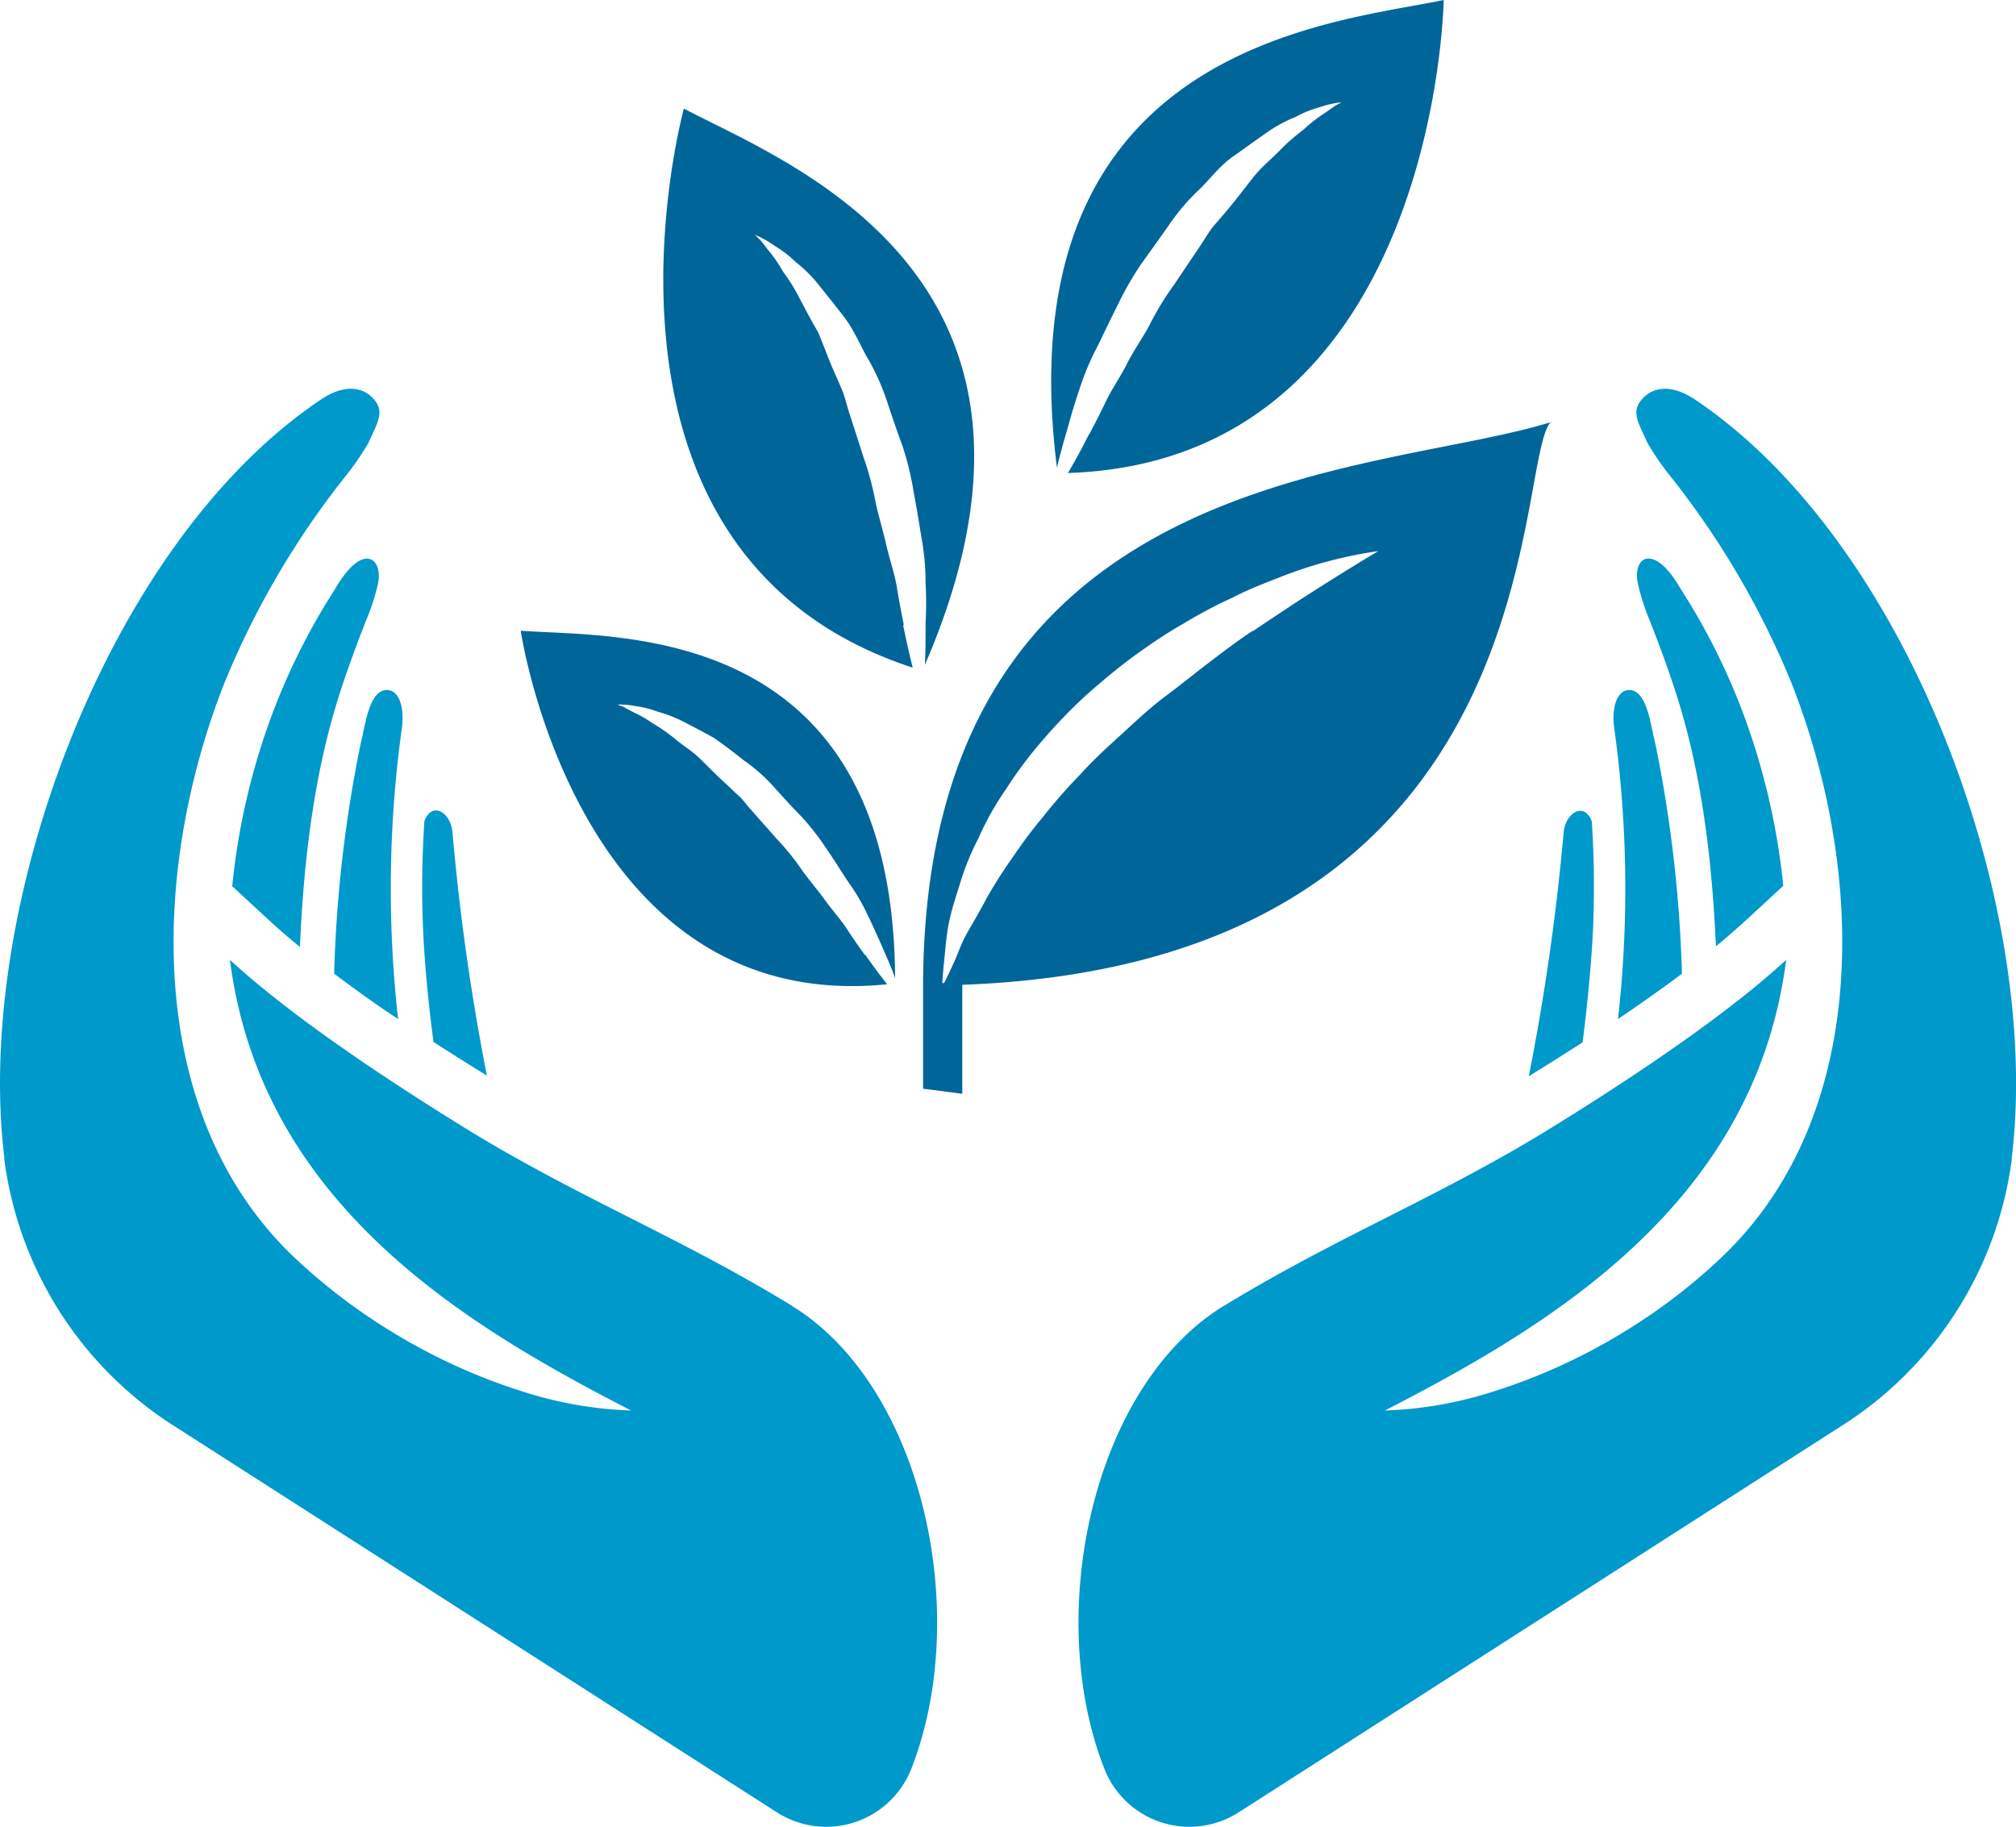 <svg xmlns="http://www.w3.org/2000/svg" viewBox="0 0 193.85 175.69"><defs><style>.cls-1{fill:#09c;}.cls-1,.cls-2{fill-rule:evenodd;}.cls-2{fill:#069;}</style></defs><title>Paragon Meaningful Movement logo</title><g id="Layer_2" data-name="Layer 2"><g id="Layer_3" data-name="Layer 3"><path class="cls-1" d="M38.28,98a112.27,112.27,0,0,1,.38-28.11c.23-2-.35-3.73-1.67-3.51-1.58.27-1.9,3.63-2.3,5.08a127.45,127.45,0,0,0-2.56,22.18c2,1.5,4.06,3,6.15,4.36"/><path class="cls-1" d="M28.82,91.06c-1.07-.88-2.1-1.77-3.08-2.68l-3.41-3.15a65.91,65.91,0,0,1,4.19-17.46A63.82,63.82,0,0,1,31.37,58c.38-.59.75-1.19,1.12-1.81l0,0C33.07,55.28,34,54,35,53.76s1.64.78,1.36,2.32a20.59,20.59,0,0,1-1.13,3.52c-.93,2.36-1.82,4.77-2.6,7.2-2.48,7.77-3.43,16.09-3.79,24.26"/><path class="cls-1" d="M46.83,103.51a220.55,220.55,0,0,1-3.32-23.46c-.19-2-2-3-2.7-1.08v0a94.12,94.12,0,0,0-.13,10.36c.16,3.62.53,7.26,1,10.88,1.76,1.13,3.5,2.22,5.19,3.27"/><path class="cls-1" d="M76.17,125.59c-11-6.73-20.68-10.45-31.54-17.16-5.86-3.62-16.11-10.2-22.52-16.12,3,23.52,22.77,35.21,38.57,43.34a38,38,0,0,1-10.16-1.74,56.88,56.88,0,0,1-13.38-6.16A56.07,56.07,0,0,1,28,120.64c-14.09-13.71-13.49-36.87-6.48-54.81a81.34,81.34,0,0,1,11.6-19.9,27.74,27.74,0,0,0,2.3-3.32c.93-2.1,1.72-3.15.25-4.5-.85-.77-2.49-1.25-4.82.32C10.29,52.23-2.52,87.25.42,111.35l0,.19a35.88,35.88,0,0,0,16.39,25.64l57.9,37.12a8.79,8.79,0,0,0,12.92-4.2c5.84-14.89,1.11-36.78-11.48-44.51"/><path class="cls-1" d="M155.58,98c2.09-1.41,4.16-2.86,6.15-4.36a128.43,128.43,0,0,0-2.57-22.18c-.4-1.45-.72-4.81-2.29-5.08-1.33-.22-1.91,1.56-1.67,3.51A112.27,112.27,0,0,1,155.58,98"/><path class="cls-1" d="M165,91.06c-.37-8.17-1.32-16.49-3.8-24.26-.78-2.43-1.67-4.84-2.6-7.2a21.33,21.33,0,0,1-1.12-3.52c-.29-1.54.3-2.59,1.35-2.32s1.92,1.52,2.47,2.36l0,0c.37.62.75,1.22,1.12,1.81a63.86,63.86,0,0,1,4.86,9.8,66.3,66.3,0,0,1,4.19,17.46l-3.41,3.15c-1,.91-2,1.8-3.08,2.68"/><path class="cls-1" d="M147,103.51c1.69-1.05,3.43-2.14,5.18-3.27.45-3.62.82-7.26,1-10.88A96.65,96.65,0,0,0,153.06,79v0c-.71-1.92-2.52-.88-2.71,1.08A220.48,220.48,0,0,1,147,103.51"/><path class="cls-1" d="M117.69,125.59c11-6.73,20.67-10.45,31.53-17.16,5.86-3.62,16.12-10.2,22.53-16.12-3,23.52-22.78,35.21-38.58,43.34a38,38,0,0,0,10.16-1.74,56.7,56.7,0,0,0,13.38-6.16,55.64,55.64,0,0,0,9.12-7.11c14.09-13.71,13.49-36.87,6.49-54.81a81.66,81.66,0,0,0-11.6-19.9,26.53,26.53,0,0,1-2.3-3.32c-.94-2.1-1.73-3.15-.25-4.5.84-.77,2.48-1.25,4.82.32,20.58,13.8,33.38,48.82,30.45,72.92l0,.19A35.88,35.88,0,0,1,177,137.18l-57.9,37.12a8.78,8.78,0,0,1-12.91-4.2c-5.85-14.89-1.12-36.78,11.48-44.51"/><path class="cls-2" d="M120.48,60.65c-1.36.89-2.72,1.92-4.14,3s-2.81,2.22-4.29,3.32-2.83,2.39-4.19,3.63-2.76,2.51-4,3.89a51,51,0,0,0-3.51,4,46.66,46.66,0,0,0-3,4,44.5,44.5,0,0,0-2.44,3.82c-.65,1.24-1.31,2.36-1.89,3.37s-.89,2-1.24,2.76q-.7,1.55-1,2.1h-.16c0-.39.07-1.19.19-2.36.09-.84.16-1.92.37-3.11s.63-2.51,1.08-3.93a25,25,0,0,1,1.82-4.52,28,28,0,0,1,2.67-4.75,39.28,39.28,0,0,1,3.49-4.66,51.53,51.53,0,0,1,4.17-4.33c1.49-1.31,3-2.6,4.61-3.77s3.2-2.25,4.82-3.16a44.42,44.42,0,0,1,4.73-2.5c1.52-.8,3-1.34,4.4-1.9A41.59,41.59,0,0,1,132.53,53s-3.39,2-8.21,5.13c-1.2.81-2.48,1.63-3.84,2.57m28.67-20.11c-16.78,5.25-60.17,4-60.39,54V104.7l3.77.49V94.71c57.18-2.09,52.92-50.47,56.62-54.17"/><path class="cls-2" d="M86.91,60.11c-.23-1.12-.46-2.34-.67-3.63s-.68-2.59-1-4-.75-2.79-1.06-4.24a28.57,28.57,0,0,0-1.17-4.33c-.44-1.41-.91-2.83-1.36-4.24-.23-.7-.39-1.43-.65-2.08s-.56-1.31-.84-1.94c-.56-1.29-1-2.55-1.52-3.75-.66-1.1-1.2-2.18-1.74-3.18a17.37,17.37,0,0,0-1.61-2.6A14.11,14.11,0,0,0,74,24.21c-.42-.49-.73-1-1-1.22l-.4-.4a9.4,9.4,0,0,1,1.9,1.06,11.11,11.11,0,0,1,2,1.54,13.38,13.38,0,0,1,2.29,2.29c.75.94,1.57,1.95,2.41,3.05s1.4,2.41,2.11,3.72a21.89,21.89,0,0,1,1.92,4.16c.49,1.48,1,3,1.54,4.45a28.4,28.4,0,0,1,1.1,4.57c.3,1.52.52,3,.77,4.47A23.9,23.9,0,0,1,89,56.09c.07,1.33.07,2.59,0,3.79,0,1.54,0,2.9-.07,4.07,16.26-37.61-13.76-48.47-23.17-53.51,0,0-11.75,42.74,22,53.77-.28-1.15-.61-2.53-.92-4.1"/><path class="cls-2" d="M104.71,41.81c.54-1,1.11-2.12,1.67-3.29s1.38-2.31,2-3.56,1.5-2.46,2.19-3.77a27.44,27.44,0,0,1,2.34-3.83l2.48-3.69c.42-.61.78-1.26,1.21-1.82L118,20.22c.9-1.08,1.71-2.16,2.51-3.17s1.75-1.76,2.55-2.58a18.75,18.75,0,0,1,2.28-2A13.57,13.57,0,0,1,127.19,11c.54-.35,1-.72,1.3-.89l.5-.27a9.2,9.2,0,0,0-2.12.48,10.45,10.45,0,0,0-2.32.94,13.22,13.22,0,0,0-2.84,1.56c-1,.69-2,1.43-3.17,2.25s-2,1.92-3.06,3a20.83,20.83,0,0,0-3,3.46c-.89,1.28-1.81,2.55-2.73,3.84a29.56,29.56,0,0,0-2.33,4.08c-.71,1.37-1.33,2.75-2,4.07a25.61,25.61,0,0,0-1.62,3.9c-.43,1.26-.79,2.47-1.1,3.62-.45,1.48-.79,2.8-1.07,3.93C96.52,4.26,128.39,2.21,138.82,0c0,0-.64,44.32-36.13,45.49.59-1,1.29-2.26,2-3.68"/><path class="cls-2" d="M83.17,91.85c-.56-.77-1.17-1.64-1.76-2.55s-1.4-1.78-2.1-2.76-1.52-1.9-2.23-2.91a23.72,23.72,0,0,0-2.38-2.94c-.82-.94-1.67-1.88-2.48-2.81-.43-.45-.78-1-1.22-1.38s-.87-.82-1.31-1.22c-.87-.8-1.66-1.62-2.44-2.37S65.59,71.65,64.84,71a18.24,18.24,0,0,0-2.13-1.47,11.5,11.5,0,0,0-1.73-1c-.49-.23-.89-.49-1.17-.61a3.06,3.06,0,0,1-.44-.16,7.85,7.85,0,0,1,1.8.16,9.13,9.13,0,0,1,2.06.52,12.75,12.75,0,0,1,2.55,1q1.34.68,2.88,1.53c.93.65,1.89,1.38,2.88,2.17a16.15,16.15,0,0,1,2.88,2.55c.91,1,1.8,2,2.71,2.91a25.35,25.35,0,0,1,2.41,3.13c.75,1.08,1.41,2.18,2.11,3.21A19.65,19.65,0,0,1,83.43,88c.49,1,.93,2,1.33,2.9.52,1.19,1,2.27,1.31,3.16-.21-34.53-27.06-32.72-36-33.4,0,0,5.43,37,35.23,34-.61-.78-1.34-1.74-2.11-2.86"/></g></g></svg>